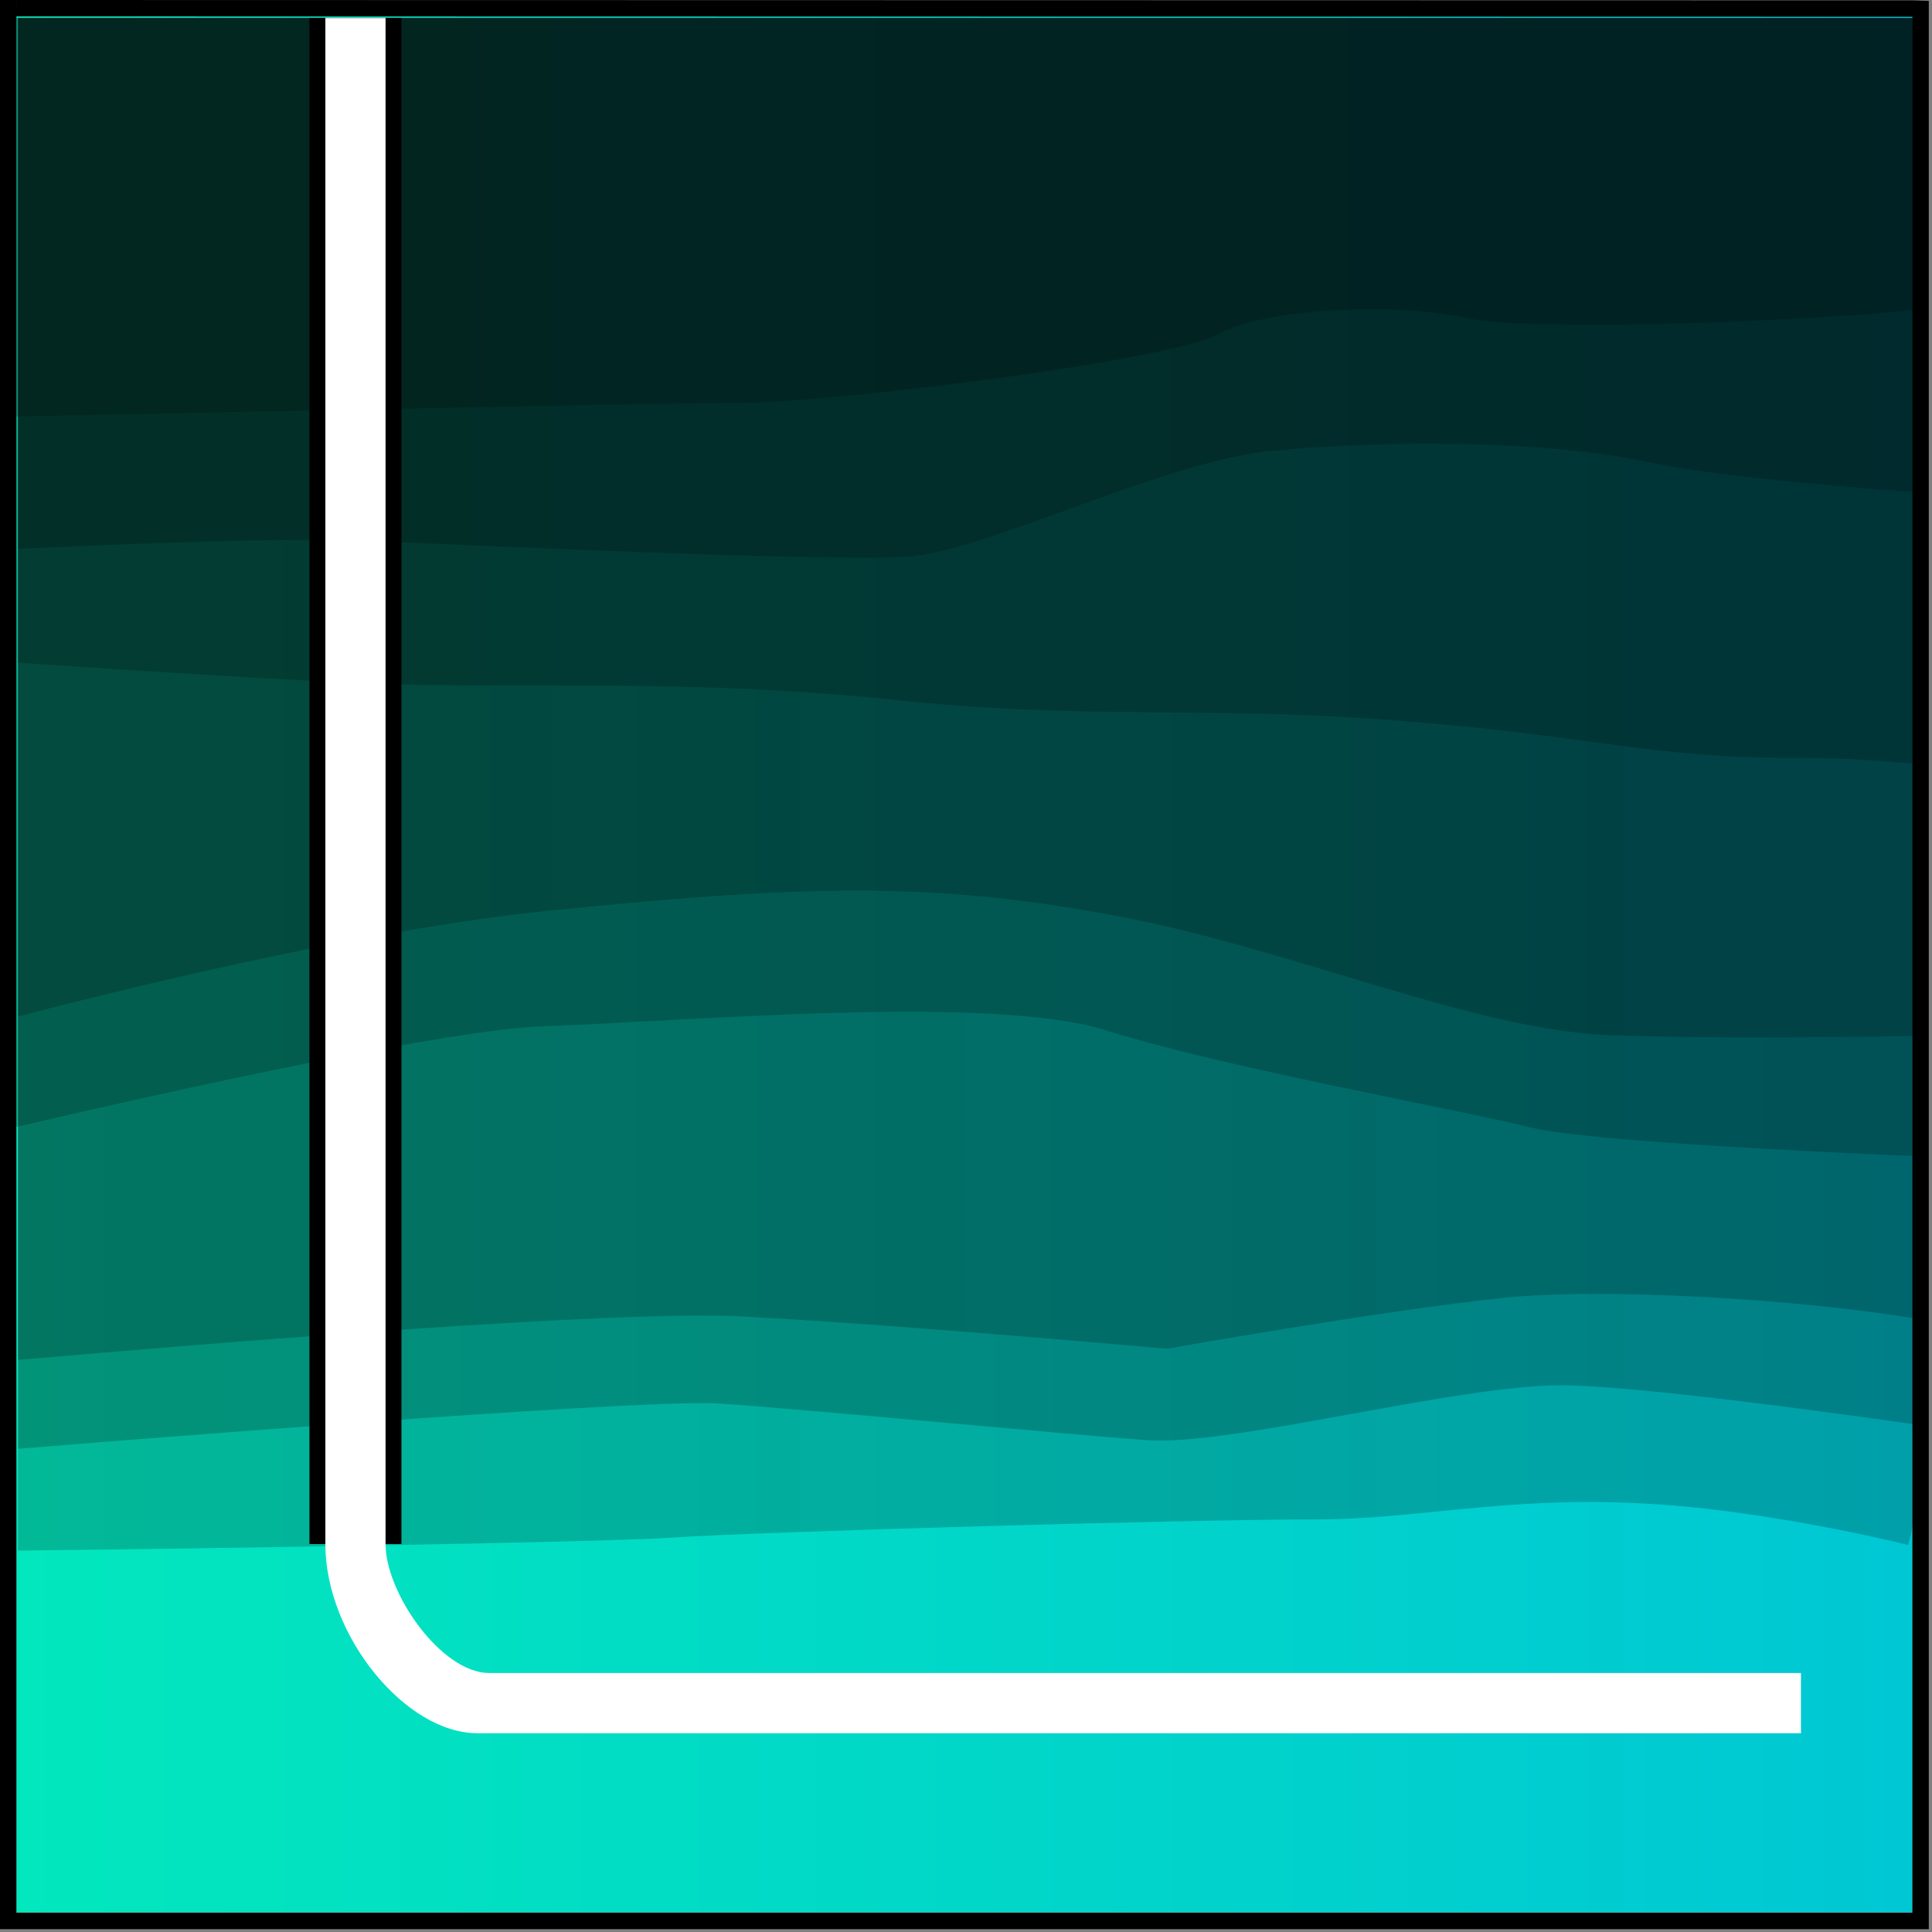 <svg width="118" height="118" viewBox="0 0 118 118" fill="none" xmlns="http://www.w3.org/2000/svg">
<rect x="0" y="0" width="118" height="118" fill="#808080" stroke="none"/>
<path d="M116.803 1H1V116.803H116.803V1Z" fill="url(#paint0_linear_452_9271)"/>
<path fill-rule="evenodd" clip-rule="evenodd" d="M1.099 94.706C13.143 94.581 36.862 94.192 40.952 93.918C46.515 93.545 72.614 92.801 80.316 92.801C88.018 92.801 94.169 90.681 106.417 92.428C110.306 92.983 113.709 93.674 116.544 94.358C116.778 93.567 116.902 92.739 116.902 91.887V1.098L1.099 1.098V91.887C1.099 92.823 1.099 94 1.099 94.706Z" fill="black" fill-opacity="0.2"/>
<path fill-rule="evenodd" clip-rule="evenodd" d="M1.099 88.487C13.934 87.453 39.793 85.448 43.947 85.726C49.51 86.098 64.913 87.588 70.047 87.96C75.182 88.332 88.874 84.609 95.292 84.609C99.423 84.609 109.934 85.997 116.902 86.987V1.098L1.099 1.098V88.487Z" fill="black" fill-opacity="0.2"/>
<path fill-rule="evenodd" clip-rule="evenodd" d="M1.099 83.059C13.85 81.949 37.916 80 45.403 80.407C55.756 80.971 71.285 82.378 71.285 82.378C71.285 82.378 83.902 80.126 91.667 79.281C97.797 78.614 109.976 79.352 116.902 80.523V1.098L1.099 1.098V83.059Z" fill="black" fill-opacity="0.2"/>
<path fill-rule="evenodd" clip-rule="evenodd" d="M1 1.098H116.803V70.605C109.237 70.28 96.626 69.639 93.51 68.864C88.98 67.738 74.745 65.204 67.628 62.951C60.511 60.698 42.069 62.388 33.334 62.67C27.473 62.859 11.123 66.472 1 68.827V1.098Z" fill="black" fill-opacity="0.2"/>
<path fill-rule="evenodd" clip-rule="evenodd" d="M1.099 62.074C9.652 59.862 23.073 56.692 33.433 55.631C49.932 53.942 57.373 53.942 68.05 55.913C78.726 57.883 90.05 62.951 98.461 63.233C104.731 63.443 113.064 63.34 116.902 63.274V1.098L1.099 1.098V62.074Z" fill="black" fill-opacity="0.2"/>
<path fill-rule="evenodd" clip-rule="evenodd" d="M1.099 40.473C8.309 40.961 17.88 41.574 23.08 41.76C32.138 42.083 42.168 41.436 54.462 42.73C66.756 44.024 73.226 43.053 85.52 44.024C97.814 44.995 100.569 46.289 109.785 46.289C112.321 46.289 114.735 46.436 116.902 46.649V1.098L1.099 1.098V40.473Z" fill="black" fill-opacity="0.2"/>
<path fill-rule="evenodd" clip-rule="evenodd" d="M1.099 1.098H116.902V30.059C111.994 29.677 104.745 29.086 100.402 28.172C94.255 26.878 84.55 26.877 77.755 27.524C70.961 28.172 60.285 33.671 55.432 33.995C50.579 34.318 30.198 33.347 22.11 33.024C17.439 32.837 8.132 33.19 1.099 33.521V1.098Z" fill="black" fill-opacity="0.2"/>
<path fill-rule="evenodd" clip-rule="evenodd" d="M1 1.098H116.803V18.934C107.977 19.812 92.73 20.152 89.627 19.436C85.421 18.465 77.333 18.789 74.421 20.407C71.51 22.024 50.804 24.613 44.981 24.613C40.578 24.613 13.804 25.167 1 25.438V1.098Z" fill="black" fill-opacity="0.2"/>
<path d="M24.519 1.098H18.9V94.306H24.519V1.098Z" fill="black"/>
<path fill-rule="evenodd" clip-rule="evenodd" d="M19.872 94.306V1.098H23.549C23.549 32.168 23.549 63.237 23.549 94.306C23.549 97.299 26.947 102.182 29.885 102.182H109.996V105.859C80.745 105.859 58.401 105.859 29.15 105.859C24.773 105.859 19.872 99.902 19.872 94.306Z" fill="white"/>
<path d="M116.804 116.826V1.023C116.798 1.023 1 1 1 1V116.826H116.804ZM117.804 117.826H0V1.48962e-10H1V1C1 0 1.002 1.48962e-10 1.002 1.48962e-10H2.301C3.149 0 4.393 0.001 5.976 0.001C9.142 0.002 13.666 0.003 19.094 0.004C29.95 0.006 44.425 0.009 58.9 0.012C87.83 0.018 116.812 0.023 116.835 0.023L117.804 0.054V117.826Z" fill="black"/>
<defs>
<linearGradient id="paint0_linear_452_9271" x1="116.803" y1="58.902" x2="1" y2="58.902" gradientUnits="userSpaceOnUse">
<stop stop-color="#00C7D4"/>
<stop offset="1" stop-color="#02E7BD"/>
</linearGradient>
</defs>
</svg>
